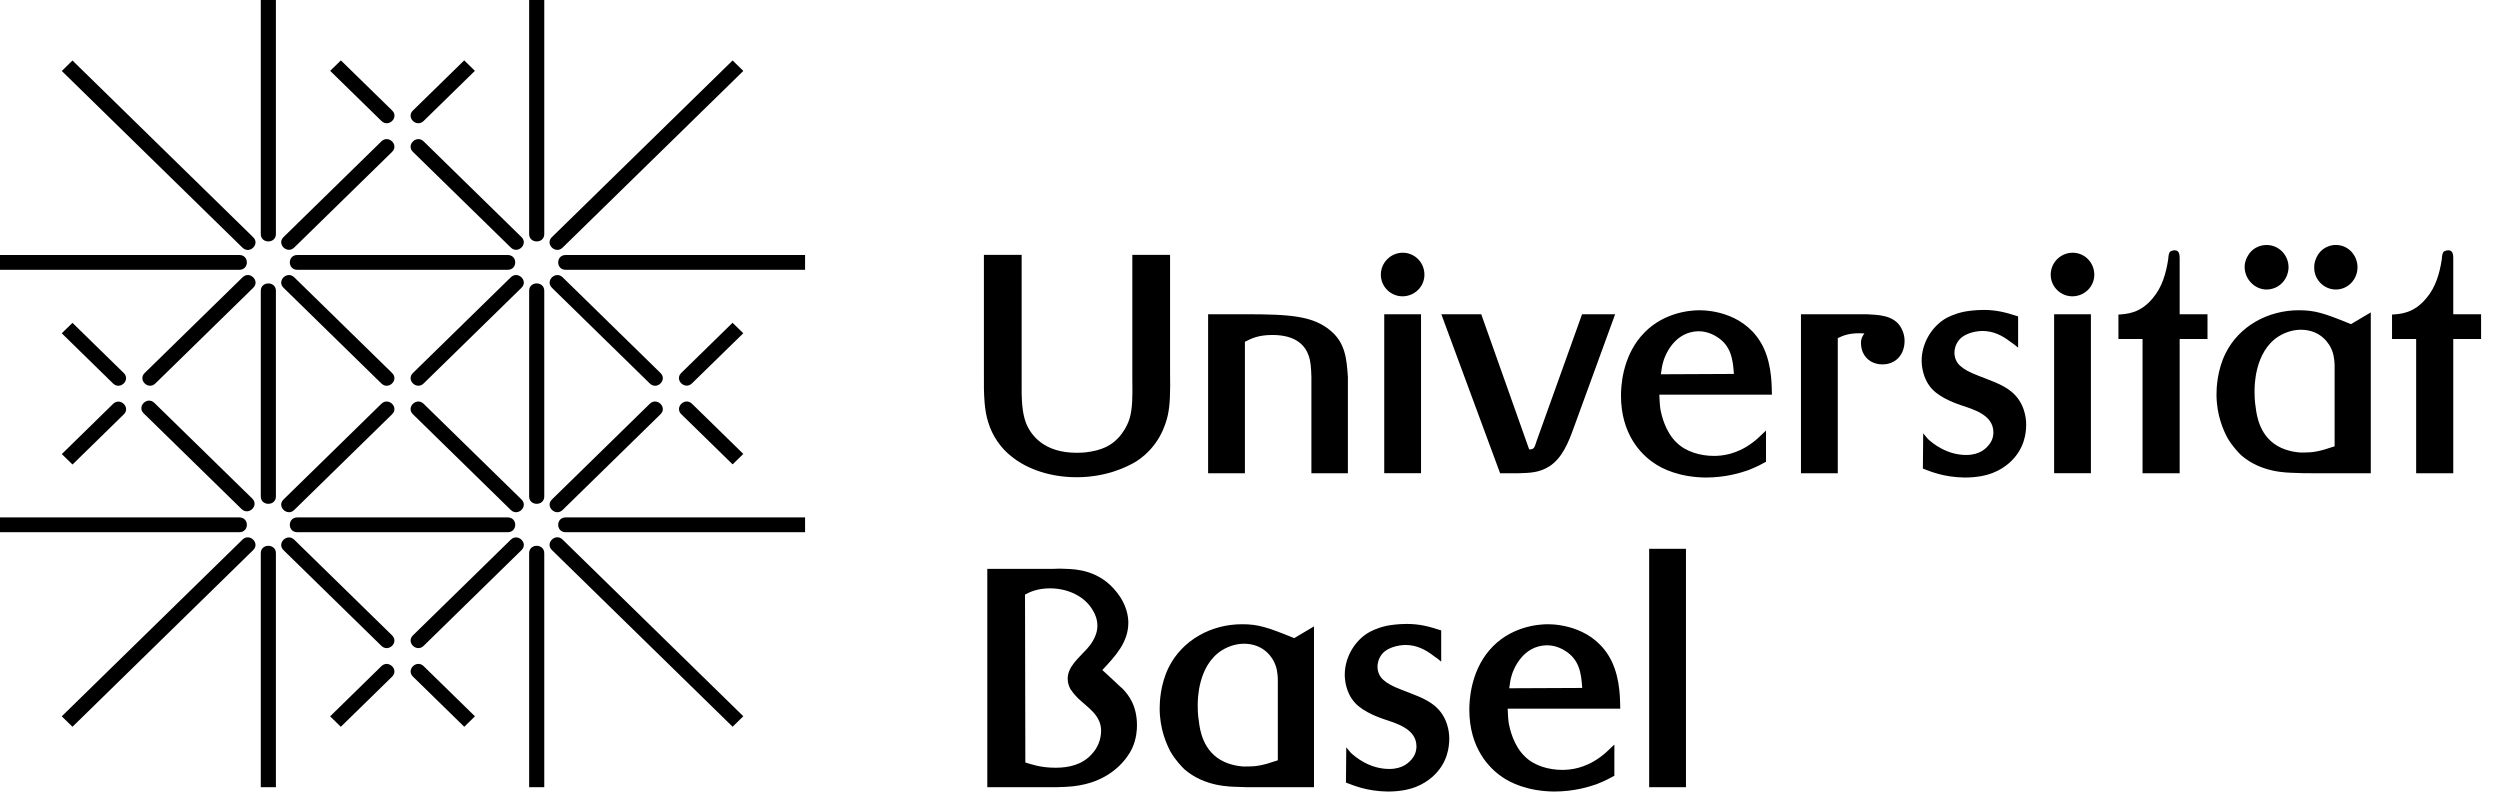 <?xml version="1.0" encoding="UTF-8" standalone="no"?>
<!DOCTYPE svg PUBLIC "-//W3C//DTD SVG 1.1//EN" "http://www.w3.org/Graphics/SVG/1.1/DTD/svg11.dtd">
<svg width="100%" height="100%" viewBox="0 0 485 154" version="1.1" xmlns="http://www.w3.org/2000/svg" xmlns:xlink="http://www.w3.org/1999/xlink" xml:space="preserve" xmlns:serif="http://www.serif.com/" style="fill-rule:evenodd;clip-rule:evenodd;stroke-linejoin:round;stroke-miterlimit:2;">
    <g id="Ebene" transform="matrix(4.167,0,0,4.167,0,0)">
        <g transform="matrix(1,0,0,1,45.965,25.75)">
            <path d="M0,10.9L3.182,10.9C3.902,10.886 4.204,10.842 4.565,10.756C5.874,10.439 6.522,9.561 6.738,9.1C6.954,8.639 6.968,8.193 6.968,8.02C6.968,7.085 6.566,6.595 6.306,6.321C6.177,6.207 6.046,6.09 5.917,5.962L5.356,5.443C5.947,4.809 6.566,4.162 6.566,3.241C6.566,2.965 6.494,2.405 6.033,1.829C5.226,0.793 4.132,0.749 3.671,0.734C3.469,0.72 3.253,0.72 3.052,0.734L0,0.734L0,10.9ZM1.756,1.931C1.973,1.814 2.332,1.641 2.922,1.641C3.715,1.641 4.549,1.988 4.937,2.708C4.996,2.808 5.125,3.053 5.125,3.384C5.125,3.932 4.723,4.363 4.636,4.463C4.262,4.881 3.743,5.285 3.743,5.846C3.743,6.019 3.786,6.176 3.873,6.336C3.93,6.422 4.045,6.581 4.232,6.768C4.693,7.2 5.298,7.559 5.298,8.266C5.298,8.682 5.14,9.072 4.851,9.373C4.42,9.849 3.801,9.993 3.182,9.993C2.476,9.993 2.059,9.834 1.771,9.748L1.756,1.931ZM15.21,3.412L14.289,3.959C13.021,3.442 12.604,3.312 11.855,3.312C10.43,3.312 9.076,4.047 8.442,5.327C8.053,6.12 8.025,6.94 8.025,7.228C8.025,8.208 8.356,8.913 8.528,9.243C8.774,9.662 9.047,9.935 9.177,10.065C10.126,10.886 11.308,10.872 11.697,10.886C11.956,10.9 12.2,10.9 12.446,10.9L15.21,10.9L15.21,3.412ZM13.526,9.647C12.805,9.893 12.518,9.935 12.114,9.935C11.941,9.95 11.48,9.92 11.034,9.72C10.026,9.259 9.896,8.193 9.854,7.861C9.796,7.517 9.796,7.228 9.796,7.085C9.796,6.84 9.796,5.255 10.905,4.536C11.337,4.262 11.755,4.219 11.941,4.219C12.891,4.219 13.295,4.881 13.41,5.199C13.526,5.5 13.526,5.846 13.526,5.947L13.526,9.647ZM16.712,9.043L16.698,10.684C17.073,10.827 17.677,11.087 18.642,11.101C19.75,11.101 20.327,10.756 20.715,10.424C21.449,9.776 21.507,8.999 21.507,8.625C21.507,8.366 21.449,7.618 20.815,7.098C20.399,6.754 19.793,6.566 19.29,6.364C18.843,6.192 18.613,6.063 18.44,5.903C18.268,5.76 18.166,5.53 18.166,5.285C18.166,5.169 18.195,4.925 18.382,4.693C18.714,4.306 19.362,4.277 19.462,4.277C19.966,4.277 20.384,4.479 20.772,4.78C20.902,4.867 21.018,4.953 21.132,5.054L21.132,3.6C20.557,3.412 20.125,3.298 19.52,3.298C19.117,3.298 18.743,3.354 18.599,3.384C18.138,3.485 17.835,3.643 17.677,3.745C17.044,4.162 16.642,4.91 16.642,5.66C16.642,5.874 16.684,6.508 17.13,6.983C17.562,7.444 18.354,7.689 18.468,7.733C19.074,7.934 19.98,8.193 19.98,8.999C19.98,9.1 19.966,9.316 19.808,9.532C19.65,9.748 19.348,10.05 18.714,10.05C17.792,10.05 17.13,9.489 16.928,9.302L16.712,9.043ZM29.468,7.243C29.454,6.954 29.497,5.918 29.064,5.025C28.287,3.456 26.616,3.312 26.099,3.312C25.623,3.312 24.298,3.427 23.363,4.536C22.499,5.558 22.441,6.868 22.441,7.286C22.441,9.072 23.363,10.007 23.954,10.411C24.356,10.697 25.162,11.087 26.386,11.101C27.337,11.101 28.042,10.872 28.373,10.756C28.748,10.612 29.064,10.439 29.194,10.367L29.194,8.913C28.863,9.229 28.748,9.346 28.546,9.489C27.812,10.036 27.135,10.093 26.761,10.093C26.156,10.093 25.465,9.906 25.033,9.474C24.486,8.956 24.328,8.164 24.284,7.962C24.241,7.703 24.241,7.517 24.227,7.243L29.468,7.243ZM24.298,6.293C24.328,6.076 24.356,5.86 24.428,5.644C24.515,5.371 24.947,4.306 26.055,4.292C26.214,4.292 26.545,4.32 26.904,4.55C27.553,4.953 27.653,5.572 27.697,6.278L24.298,6.293ZM32.527,-0.201L30.814,-0.201L30.814,10.9L32.527,10.9L32.527,-0.201Z" style="fill-rule:nonzero;"/>
        </g>
        <g transform="matrix(1,0,0,1,54.474,21.757)">
            <path d="M0,-9.891L-1.757,-9.891L-1.757,-4.102C-1.742,-3.211 -1.757,-2.75 -1.871,-2.317C-2.001,-1.87 -2.232,-1.584 -2.347,-1.44C-2.577,-1.18 -2.922,-0.863 -3.686,-0.733C-3.988,-0.677 -4.232,-0.677 -4.349,-0.677C-5.86,-0.677 -6.479,-1.483 -6.71,-2.073C-6.882,-2.534 -6.925,-3.08 -6.91,-4.102L-6.91,-9.891L-8.667,-9.891L-8.667,-4.477C-8.682,-3.282 -8.639,-2.634 -8.466,-2.101C-8.279,-1.468 -7.876,-0.877 -7.343,-0.475C-6.882,-0.1 -5.86,0.461 -4.349,0.461C-2.98,0.461 -2.001,-0.013 -1.555,-0.287C-0.504,-0.979 -0.202,-1.987 -0.1,-2.448C0,-2.937 0.014,-3.441 0,-4.477L0,-9.891ZM1.771,-7.127L1.771,0.275L3.484,0.275L3.484,-5.845C3.772,-5.989 4.088,-6.162 4.766,-6.162C5.875,-6.162 6.306,-5.658 6.464,-5.168C6.537,-4.938 6.566,-4.707 6.58,-4.204L6.58,0.275L8.279,0.275L8.279,-4.204C8.221,-5.039 8.164,-5.773 7.488,-6.349C6.667,-7.054 5.587,-7.127 3.484,-7.127L1.771,-7.127ZM11.684,-7.127L9.971,-7.127L9.971,0.274L11.684,0.274L11.684,-7.127ZM9.813,-8.969C9.813,-8.408 10.273,-7.962 10.82,-7.962C11.381,-7.962 11.842,-8.408 11.842,-8.969C11.842,-9.531 11.396,-9.991 10.834,-9.991C10.273,-9.991 9.813,-9.531 9.813,-8.969M20.721,-7.127L19.181,-7.127L17.064,-1.223C16.963,-0.907 16.95,-0.834 16.719,-0.834L14.487,-7.127L12.629,-7.127L15.365,0.275L16.243,0.275C16.775,0.26 17.194,0.245 17.654,-0.042C18.259,-0.432 18.547,-1.165 18.778,-1.799L20.721,-7.127ZM28.02,-3.382C28.005,-3.671 28.048,-4.707 27.617,-5.599C26.838,-7.169 25.169,-7.313 24.65,-7.313C24.175,-7.313 22.85,-7.198 21.915,-6.089C21.051,-5.067 20.993,-3.758 20.993,-3.339C20.993,-1.554 21.915,-0.619 22.505,-0.216C22.908,0.073 23.715,0.461 24.938,0.475C25.889,0.475 26.594,0.245 26.925,0.13C27.299,-0.013 27.617,-0.186 27.745,-0.259L27.745,-1.713C27.415,-1.396 27.299,-1.281 27.098,-1.137C26.363,-0.59 25.687,-0.532 25.313,-0.532C24.708,-0.532 24.017,-0.719 23.584,-1.151C23.038,-1.67 22.879,-2.461 22.835,-2.664C22.793,-2.922 22.793,-3.108 22.778,-3.382L28.02,-3.382ZM22.85,-4.332C22.879,-4.549 22.908,-4.765 22.98,-4.982C23.066,-5.255 23.499,-6.32 24.606,-6.335C24.765,-6.335 25.097,-6.306 25.457,-6.076C26.104,-5.672 26.206,-5.053 26.249,-4.348L22.85,-4.332ZM29.372,-7.127L29.372,0.275L31.086,0.275L31.086,-6.016C31.359,-6.147 31.676,-6.277 32.325,-6.233C32.267,-6.147 32.166,-6.033 32.166,-5.787C32.166,-5.572 32.224,-5.427 32.252,-5.356C32.41,-4.995 32.757,-4.792 33.159,-4.792C33.807,-4.792 34.196,-5.269 34.196,-5.889C34.196,-6.233 34.053,-6.463 33.995,-6.565C33.648,-7.083 32.987,-7.098 32.425,-7.127L29.372,-7.127ZM35.063,-1.584L35.048,0.058C35.422,0.202 36.027,0.461 36.993,0.475C38.101,0.475 38.677,0.13 39.066,-0.2C39.799,-0.849 39.857,-1.626 39.857,-2.001C39.857,-2.26 39.799,-3.008 39.166,-3.527C38.748,-3.872 38.145,-4.059 37.64,-4.261C37.193,-4.434 36.963,-4.563 36.791,-4.722C36.618,-4.865 36.517,-5.096 36.517,-5.342C36.517,-5.456 36.546,-5.7 36.733,-5.93C37.063,-6.32 37.712,-6.349 37.813,-6.349C38.317,-6.349 38.733,-6.147 39.123,-5.845C39.252,-5.759 39.368,-5.672 39.482,-5.572L39.482,-7.027C38.907,-7.213 38.475,-7.328 37.871,-7.328C37.468,-7.328 37.093,-7.27 36.949,-7.241C36.489,-7.14 36.186,-6.983 36.027,-6.881C35.395,-6.463 34.991,-5.715 34.991,-4.967C34.991,-4.751 35.034,-4.118 35.48,-3.641C35.911,-3.181 36.705,-2.937 36.819,-2.893C37.424,-2.691 38.331,-2.434 38.331,-1.626C38.331,-1.526 38.317,-1.31 38.158,-1.094C38,-0.877 37.698,-0.575 37.063,-0.575C36.142,-0.575 35.48,-1.137 35.279,-1.323L35.063,-1.584ZM42.871,-7.127L41.158,-7.127L41.158,0.274L42.871,0.274L42.871,-7.127ZM40.999,-8.969C40.999,-8.408 41.46,-7.962 42.007,-7.962C42.568,-7.962 43.029,-8.408 43.029,-8.969C43.029,-9.531 42.583,-9.991 42.021,-9.991C41.46,-9.991 40.999,-9.531 40.999,-8.969M48.299,-7.127L47.003,-7.127L47.003,-9.66C47.003,-9.832 47.017,-10.106 46.773,-10.106C46.714,-10.106 46.614,-10.078 46.57,-10.049C46.499,-9.991 46.484,-9.876 46.47,-9.689C46.369,-9.028 46.182,-8.378 45.751,-7.875C45.16,-7.154 44.526,-7.14 44.152,-7.112L44.152,-5.974L45.275,-5.974L45.275,0.275L47.003,0.275L47.003,-5.974L48.299,-5.974L48.299,-7.127ZM55.282,-9.286C55.297,-9.863 54.851,-10.351 54.289,-10.351C54.088,-10.366 53.555,-10.266 53.339,-9.689C53.311,-9.616 53.267,-9.501 53.267,-9.315C53.253,-8.753 53.713,-8.278 54.275,-8.278C54.836,-8.278 55.268,-8.739 55.282,-9.286M52.072,-9.315C52.072,-9.876 51.626,-10.351 51.05,-10.351C50.689,-10.351 50.359,-10.165 50.187,-9.863C50.042,-9.632 50.028,-9.43 50.028,-9.329C50.028,-8.767 50.489,-8.278 51.05,-8.278C51.223,-8.278 51.655,-8.336 51.914,-8.767C52.057,-8.997 52.072,-9.214 52.072,-9.315M55.901,-7.213L54.98,-6.666C53.713,-7.184 53.295,-7.313 52.548,-7.313C51.122,-7.313 49.768,-6.58 49.135,-5.298C48.746,-4.506 48.718,-3.685 48.718,-3.397C48.718,-2.417 49.048,-1.713 49.222,-1.381C49.466,-0.963 49.74,-0.69 49.87,-0.56C50.819,0.26 52,0.245 52.388,0.26C52.648,0.275 52.893,0.275 53.137,0.275L55.901,0.275L55.901,-7.213ZM54.217,-0.979C53.498,-0.733 53.209,-0.69 52.806,-0.69C52.634,-0.677 52.173,-0.705 51.727,-0.907C50.719,-1.368 50.589,-2.434 50.546,-2.764C50.489,-3.108 50.489,-3.397 50.489,-3.541C50.489,-3.786 50.489,-5.37 51.597,-6.089C52.029,-6.363 52.446,-6.406 52.634,-6.406C53.584,-6.406 53.986,-5.744 54.102,-5.427C54.217,-5.125 54.217,-4.779 54.217,-4.679L54.217,-0.979ZM61.036,-7.127L59.741,-7.127L59.741,-9.66C59.741,-9.832 59.754,-10.106 59.51,-10.106C59.452,-10.106 59.351,-10.078 59.309,-10.049C59.237,-9.991 59.221,-9.876 59.207,-9.689C59.107,-9.028 58.919,-8.378 58.488,-7.875C57.897,-7.154 57.264,-7.14 56.89,-7.112L56.89,-5.974L58.013,-5.974L58.013,0.275L59.741,0.275L59.741,-5.974L61.036,-5.974L61.036,-7.127Z" style="fill-rule:nonzero;"/>
        </g>
        <g transform="matrix(1,0,0,1,12.141,23.112)">
            <path d="M0,-9.574C0,-10.031 0.704,-10.031 0.704,-9.574L0.704,0.002C0.704,0.458 0,0.458 0,0.002L0,-9.574ZM0,-12.214C0,-11.758 0.704,-11.758 0.704,-12.214L0.704,-23.112L0,-23.112L0,-12.214ZM0,2.642C0,2.184 0.704,2.184 0.704,2.642L0.704,13.538L0,13.538L0,2.642ZM12.494,0.001C12.494,0.458 13.198,0.458 13.198,0.001L13.198,-9.574C13.198,-10.032 12.494,-10.032 12.494,-9.574L12.494,0.001ZM12.494,-23.112L13.198,-23.112L13.198,-12.214C13.198,-11.758 12.494,-11.758 12.494,-12.214L12.494,-23.112ZM12.494,13.538L13.198,13.538L13.198,2.642C13.198,2.184 12.494,2.184 12.494,2.642L12.494,13.538ZM11.496,-11.24C11.963,-11.24 11.963,-10.551 11.496,-10.551L1.701,-10.551C1.235,-10.551 1.235,-11.24 1.701,-11.24L11.496,-11.24ZM1.701,0.977C1.235,0.977 1.235,1.666 1.701,1.666L11.496,1.666C11.963,1.666 11.963,0.977 11.496,0.977L1.701,0.977ZM25.34,-11.24L25.34,-10.551L14.196,-10.551C13.729,-10.551 13.729,-11.24 14.196,-11.24L25.34,-11.24ZM-12.142,-11.24L-12.142,-10.551L-0.998,-10.551C-0.531,-10.551 -0.531,-11.24 -0.998,-11.24L-12.142,-11.24ZM25.34,0.977L25.34,1.666L14.196,1.666C13.729,1.666 13.729,0.977 14.196,0.977L25.34,0.977ZM-12.142,0.977L-12.142,1.666L-0.998,1.666C-0.531,1.666 -0.531,0.977 -0.998,0.977L-12.142,0.977ZM6.114,-5.746C6.444,-5.423 5.945,-4.935 5.615,-5.259C5.285,-5.582 1.059,-9.714 1.059,-9.714C0.729,-10.037 1.227,-10.524 1.558,-10.201C1.842,-9.923 6.114,-5.746 6.114,-5.746M1.558,2.015C1.227,1.692 0.729,2.179 1.059,2.502C1.059,2.502 5.285,6.633 5.615,6.956C5.945,7.279 6.444,6.793 6.114,6.469C6.114,6.469 1.842,2.293 1.558,2.015M18.61,-5.746C18.94,-5.423 18.441,-4.935 18.111,-5.259C17.781,-5.582 13.555,-9.714 13.555,-9.714C13.226,-10.037 13.723,-10.524 14.054,-10.201C14.338,-9.923 18.61,-5.746 18.61,-5.746M12.138,-9.714C12.468,-10.037 11.97,-10.525 11.64,-10.202C11.64,-10.202 7.414,-6.07 7.084,-5.747C6.753,-5.424 7.251,-4.937 7.582,-5.26C7.582,-5.26 11.854,-9.437 12.138,-9.714M7.582,6.956C7.251,7.279 6.753,6.791 7.084,6.468C7.414,6.146 11.64,2.013 11.64,2.013C11.97,1.691 12.468,2.178 12.138,2.501C11.854,2.78 7.582,6.956 7.582,6.956M-0.351,-9.714C-0.021,-10.037 -0.519,-10.525 -0.848,-10.202C-0.848,-10.202 -5.075,-6.07 -5.405,-5.747C-5.735,-5.424 -5.237,-4.937 -4.907,-5.26C-4.907,-5.26 -0.636,-9.437 -0.351,-9.714M6.114,-3.826C6.444,-4.149 5.945,-4.636 5.615,-4.314C5.285,-3.991 1.059,0.142 1.059,0.142C0.729,0.464 1.227,0.952 1.558,0.629C1.842,0.35 6.114,-3.826 6.114,-3.826M1.558,-11.588C1.227,-11.264 0.729,-11.751 1.059,-12.074C1.059,-12.074 5.285,-16.207 5.615,-16.53C5.945,-16.853 6.444,-16.367 6.114,-16.042C6.114,-16.042 1.842,-11.866 1.558,-11.588M18.61,-3.826C18.94,-4.149 18.441,-4.636 18.111,-4.314C17.781,-3.991 13.555,0.142 13.555,0.142C13.226,0.464 13.723,0.952 14.054,0.629C14.338,0.35 18.61,-3.826 18.61,-3.826M12.138,0.142C12.468,0.464 11.97,0.952 11.639,0.63C11.639,0.63 7.414,-3.503 7.083,-3.826C6.753,-4.149 7.251,-4.636 7.582,-4.313C7.582,-4.313 11.853,-0.136 12.138,0.142M7.582,-16.53C7.251,-16.852 6.753,-16.366 7.083,-16.041C7.414,-15.719 11.639,-11.588 11.639,-11.588C11.97,-11.264 12.468,-11.751 12.138,-12.074C11.853,-12.353 7.582,-16.53 7.582,-16.53M-0.396,0.1C-0.067,0.424 -0.565,0.91 -0.895,0.587C-0.895,0.587 -5.121,-3.544 -5.451,-3.867C-5.782,-4.19 -5.283,-4.678 -4.954,-4.355C-4.954,-4.355 -0.682,-0.177 -0.396,0.1M22.465,10.234L21.967,10.722L13.552,2.495C13.223,2.172 13.721,1.684 14.051,2.008C14.335,2.285 22.465,10.234 22.465,10.234M-0.852,2.01C-0.522,1.688 -0.023,2.175 -0.354,2.498L-8.767,10.724L-9.266,10.237C-9.266,10.237 -1.137,2.288 -0.852,2.01M21.967,-20.298L22.465,-19.809L14.051,-11.583C13.721,-11.26 13.223,-11.748 13.552,-12.071C13.838,-12.348 21.967,-20.298 21.967,-20.298M-0.354,-12.068C-0.023,-11.745 -0.521,-11.258 -0.852,-11.581L-9.264,-19.807L-8.767,-20.295C-8.767,-20.295 -0.638,-12.346 -0.354,-12.068M22.465,-1.979L21.967,-1.493L19.579,-3.827C19.249,-4.15 19.746,-4.637 20.077,-4.314C20.362,-4.037 22.465,-1.979 22.465,-1.979M19.576,-5.75C19.246,-5.428 19.744,-4.94 20.075,-5.264L22.463,-7.597L21.964,-8.085C21.964,-8.085 19.86,-6.028 19.576,-5.75M9.47,-20.301L9.969,-19.814L7.581,-17.479C7.25,-17.157 6.752,-17.644 7.083,-17.967C7.367,-18.244 9.47,-20.301 9.47,-20.301M5.618,-17.479C5.949,-17.157 6.447,-17.644 6.117,-17.967L3.729,-20.301L3.23,-19.814C3.23,-19.814 5.334,-17.757 5.618,-17.479M-9.264,-1.972L-8.765,-1.486L-6.378,-3.821C-6.047,-4.143 -6.546,-4.632 -6.876,-4.309C-7.161,-4.03 -9.264,-1.972 -9.264,-1.972M-6.379,-5.746C-6.05,-5.423 -6.547,-4.935 -6.878,-5.259L-9.266,-7.595L-8.767,-8.081C-8.767,-8.081 -6.664,-6.024 -6.379,-5.746M3.726,10.725L3.228,10.238L5.615,7.903C5.947,7.581 6.444,8.069 6.114,8.391C5.83,8.668 3.726,10.725 3.726,10.725M7.583,7.902C7.252,7.579 6.754,8.068 7.085,8.389L9.473,10.724L9.971,10.237C9.971,10.237 7.868,8.18 7.583,7.902" style="fill-rule:nonzero;"/>
        </g>
    </g>
</svg>
